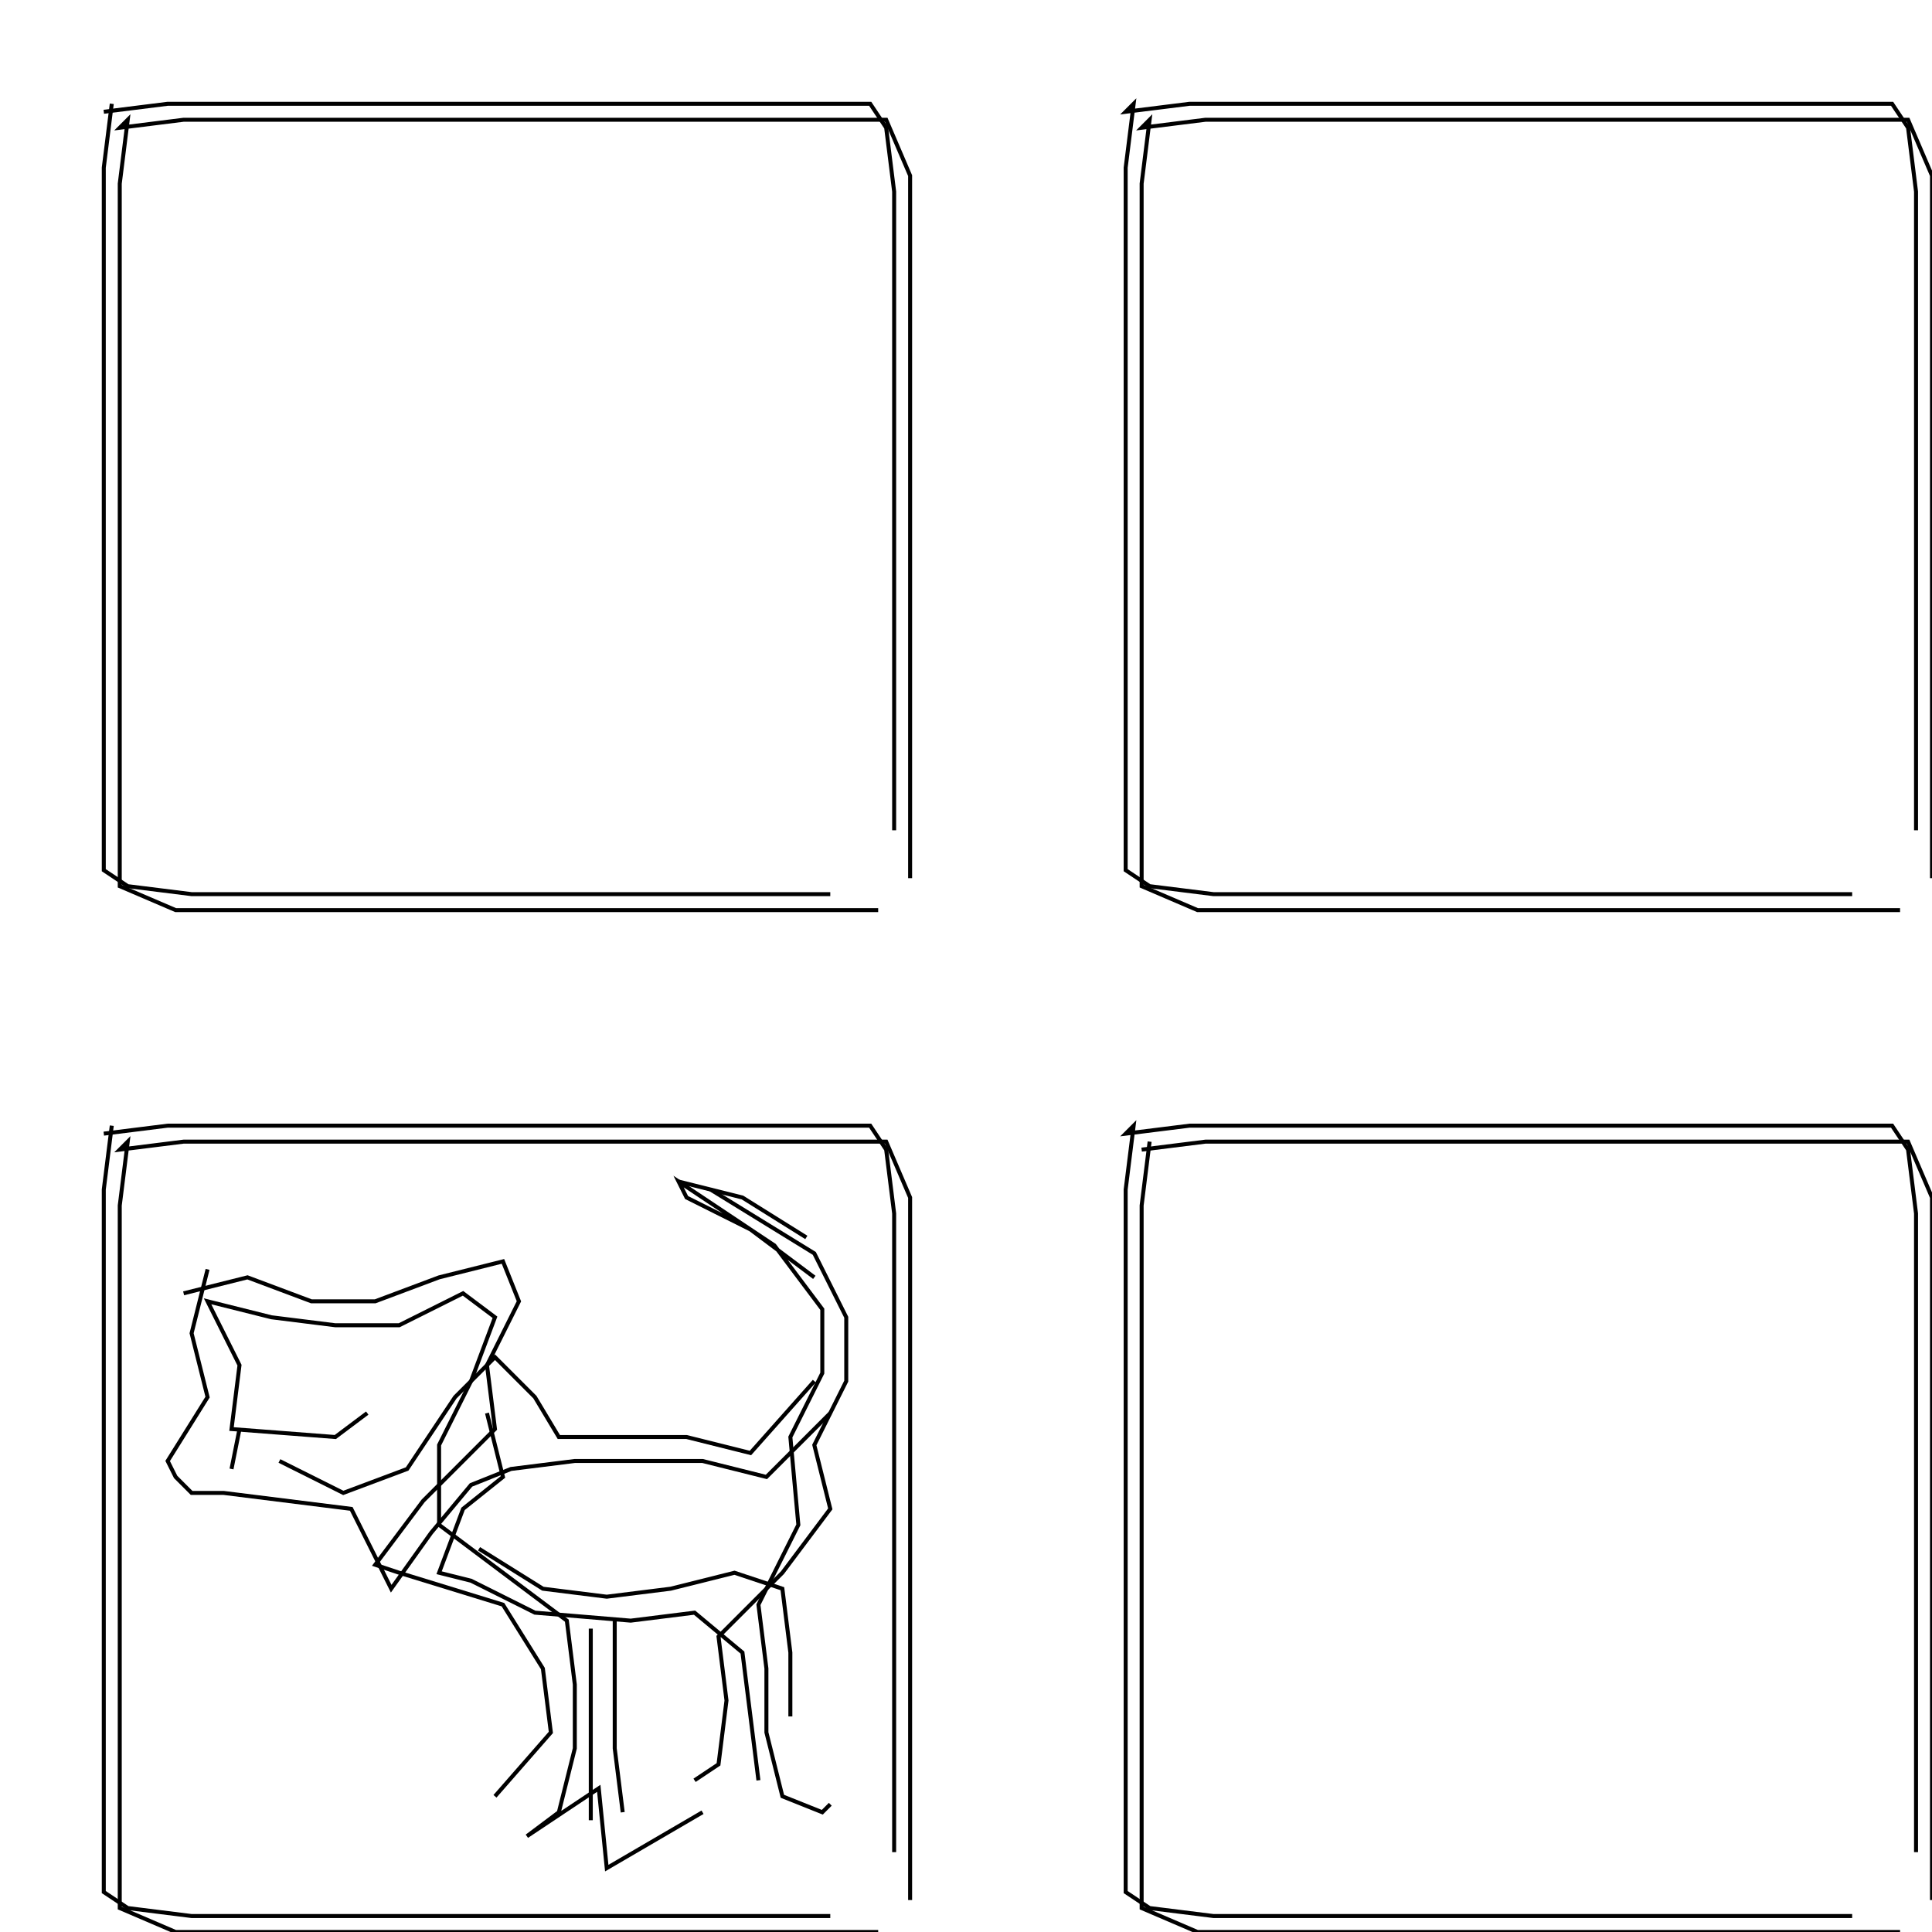 <svg xmlns="http://www.w3.org/2000/svg" height="484px" width="484px" version="1.1"><polyline points="28.0,26.0,26.0,42.0,26.0,58.0,26.0,74.0,26.0,90.0,26.0,106.0,26.0,122.0,26.0,138.0,26.0,154.0,26.0,170.0,26.0,186.0,26.0,202.0,26.0,218.0,32.0,222.0,48.0,224.0,64.0,224.0,80.0,224.0,96.0,224.0,112.0,224.0,128.0,224.0,144.0,224.0,160.0,224.0,176.0,224.0,192.0,224.0,208.0,224.0" stroke="black" stroke-width="1" fill="none" />
<polyline points="228.0,220.0,228.0,204.0,228.0,188.0,228.0,172.0,228.0,156.0,228.0,140.0,228.0,124.0,228.0,108.0,228.0,92.0,228.0,76.0,228.0,60.0,228.0,44.0,222.0,30.0,206.0,30.0,190.0,30.0,174.0,30.0,158.0,30.0,142.0,30.0,126.0,30.0,110.0,30.0,94.0,30.0,78.0,30.0,62.0,30.0,46.0,30.0,30.0,32.0,32.0,30.0,30.0,46.0,30.0,62.0,30.0,78.0,30.0,94.0,30.0,110.0,30.0,126.0,30.0,142.0,30.0,158.0,30.0,174.0,30.0,190.0,30.0,206.0,30.0,222.0,44.0,228.0,60.0,228.0,76.0,228.0,92.0,228.0,108.0,228.0,124.0,228.0,140.0,228.0,156.0,228.0,172.0,228.0,188.0,228.0,204.0,228.0,220.0,228.0" stroke="black" stroke-width="1" fill="none" />
<polyline points="224.0,208.0,224.0,192.0,224.0,176.0,224.0,160.0,224.0,144.0,224.0,128.0,224.0,112.0,224.0,96.0,224.0,80.0,224.0,64.0,224.0,48.0,222.0,32.0,218.0,26.0,202.0,26.0,186.0,26.0,170.0,26.0,154.0,26.0,138.0,26.0,122.0,26.0,106.0,26.0,90.0,26.0,74.0,26.0,58.0,26.0,42.0,26.0,26.0,28.0" stroke="black" stroke-width="1" fill="none" />
<polyline points="28.0,282.0,26.0,298.0,26.0,314.0,26.0,330.0,26.0,346.0,26.0,362.0,26.0,378.0,26.0,394.0,26.0,410.0,26.0,426.0,26.0,442.0,26.0,458.0,26.0,474.0,32.0,478.0,48.0,480.0,64.0,480.0,80.0,480.0,96.0,480.0,112.0,480.0,128.0,480.0,144.0,480.0,160.0,480.0,176.0,480.0,192.0,480.0,208.0,480.0" stroke="black" stroke-width="1" fill="none" />
<polyline points="190.0,446.0,188.0,430.0,186.0,414.0,174.0,404.0,158.0,406.0,134.0,404.0,118.0,396.0,110.0,394.0,116.0,378.0,126.0,370.0,122.0,354.0" stroke="black" stroke-width="1" fill="none" />
<polyline points="120.0,388.0,136.0,398.0,152.0,400.0,168.0,398.0,184.0,394.0,196.0,398.0,198.0,414.0,198.0,430.0" stroke="black" stroke-width="1" fill="none" />
<polyline points="176.0,454.0,152.0,468.0,150.0,448.0,132.0,460.0,140.0,454.0,144.0,438.0,144.0,422.0,142.0,406.0,110.0,382.0,110.0,362.0,118.0,346.0,124.0,330.0,116.0,324.0,100.0,332.0,84.0,332.0,68.0,330.0,52.0,326.0,52.0,326.0,60.0,342.0,58.0,358.0,84.0,360.0,92.0,354.0" stroke="black" stroke-width="1" fill="none" />
<polyline points="70.0,366.0,86.0,374.0,102.0,368.0,114.0,350.0,124.0,340.0,134.0,350.0,140.0,360.0,156.0,360.0,172.0,360.0,188.0,364.0,204.0,346.0" stroke="black" stroke-width="1" fill="none" />
<polyline points="204.0,320.0,188.0,308.0,172.0,300.0,170.0,296.0,194.0,312.0,206.0,328.0,206.0,344.0,198.0,360.0,200.0,382.0,190.0,402.0,192.0,418.0,192.0,434.0,196.0,450.0,206.0,454.0,208.0,452.0" stroke="black" stroke-width="1" fill="none" />
<polyline points="228.0,476.0,228.0,460.0,228.0,444.0,228.0,428.0,228.0,412.0,228.0,396.0,228.0,380.0,228.0,364.0,228.0,348.0,228.0,332.0,228.0,316.0,228.0,300.0,222.0,286.0,206.0,286.0,190.0,286.0,174.0,286.0,158.0,286.0,142.0,286.0,126.0,286.0,110.0,286.0,94.0,286.0,78.0,286.0,62.0,286.0,46.0,286.0,30.0,288.0,32.0,286.0,30.0,302.0,30.0,318.0,30.0,334.0,30.0,350.0,30.0,366.0,30.0,382.0,30.0,398.0,30.0,414.0,30.0,430.0,30.0,446.0,30.0,462.0,30.0,478.0,44.0,484.0,60.0,484.0,76.0,484.0,92.0,484.0,108.0,484.0,124.0,484.0,140.0,484.0,156.0,484.0,172.0,484.0,188.0,484.0,204.0,484.0,220.0,484.0" stroke="black" stroke-width="1" fill="none" />
<polyline points="124.0,450.0,124.0,450.0,138.0,434.0,136.0,418.0,126.0,402.0,100.0,394.0,94.0,392.0,106.0,376.0,124.0,358.0,122.0,342.0,130.0,326.0,126.0,316.0,110.0,320.0,94.0,326.0,78.0,326.0,62.0,320.0,46.0,324.0" stroke="black" stroke-width="1" fill="none" />
<polyline points="52.0,318.0,48.0,334.0,52.0,350.0,42.0,366.0,44.0,370.0,48.0,374.0,56.0,374.0,72.0,376.0,88.0,378.0,94.0,390.0,98.0,398.0,108.0,384.0,118.0,372.0,128.0,368.0,144.0,366.0,160.0,366.0,176.0,366.0,192.0,370.0,208.0,354.0" stroke="black" stroke-width="1" fill="none" />
<polyline points="202.0,310.0,186.0,300.0,170.0,296.0" stroke="black" stroke-width="1" fill="none" />
<polyline points="178.0,298.0,204.0,314.0,212.0,330.0,212.0,346.0,204.0,362.0,208.0,378.0,196.0,394.0,180.0,410.0,182.0,426.0,180.0,442.0,174.0,446.0" stroke="black" stroke-width="1" fill="none" />
<polyline points="148.0,456.0,148.0,440.0,148.0,424.0,148.0,408.0" stroke="black" stroke-width="1" fill="none" />
<polyline points="154.0,406.0,154.0,422.0,154.0,438.0,156.0,454.0" stroke="black" stroke-width="1" fill="none" />
<polyline points="58.0,368.0,60.0,358.0" stroke="black" stroke-width="1" fill="none" />
<polyline points="26.0,284.0,42.0,282.0,58.0,282.0,74.0,282.0,90.0,282.0,106.0,282.0,122.0,282.0,138.0,282.0,154.0,282.0,170.0,282.0,186.0,282.0,202.0,282.0,218.0,282.0,222.0,288.0,224.0,304.0,224.0,320.0,224.0,336.0,224.0,352.0,224.0,368.0,224.0,384.0,224.0,400.0,224.0,416.0,224.0,432.0,224.0,448.0,224.0,464.0" stroke="black" stroke-width="1" fill="none" />
<polyline points="286.0,288.0,302.0,286.0,318.0,286.0,334.0,286.0,350.0,286.0,366.0,286.0,382.0,286.0,398.0,286.0,414.0,286.0,430.0,286.0,446.0,286.0,462.0,286.0,478.0,286.0,484.0,300.0,484.0,316.0,484.0,332.0,484.0,348.0,484.0,364.0,484.0,380.0,484.0,396.0,484.0,412.0,484.0,428.0,484.0,444.0,484.0,460.0,484.0,476.0" stroke="black" stroke-width="1" fill="none" />
<polyline points="484.0,220.0,484.0,204.0,484.0,188.0,484.0,172.0,484.0,156.0,484.0,140.0,484.0,124.0,484.0,108.0,484.0,92.0,484.0,76.0,484.0,60.0,484.0,44.0,478.0,30.0,462.0,30.0,446.0,30.0,430.0,30.0,414.0,30.0,398.0,30.0,382.0,30.0,366.0,30.0,350.0,30.0,334.0,30.0,318.0,30.0,302.0,30.0,286.0,32.0,288.0,30.0,286.0,46.0,286.0,62.0,286.0,78.0,286.0,94.0,286.0,110.0,286.0,126.0,286.0,142.0,286.0,158.0,286.0,174.0,286.0,190.0,286.0,206.0,286.0,222.0,300.0,228.0,316.0,228.0,332.0,228.0,348.0,228.0,364.0,228.0,380.0,228.0,396.0,228.0,412.0,228.0,428.0,228.0,444.0,228.0,460.0,228.0,476.0,228.0" stroke="black" stroke-width="1" fill="none" />
<polyline points="480.0,208.0,480.0,192.0,480.0,176.0,480.0,160.0,480.0,144.0,480.0,128.0,480.0,112.0,480.0,96.0,480.0,80.0,480.0,64.0,480.0,48.0,478.0,32.0,474.0,26.0,458.0,26.0,442.0,26.0,426.0,26.0,410.0,26.0,394.0,26.0,378.0,26.0,362.0,26.0,346.0,26.0,330.0,26.0,314.0,26.0,298.0,26.0,282.0,28.0,284.0,26.0,282.0,42.0,282.0,58.0,282.0,74.0,282.0,90.0,282.0,106.0,282.0,122.0,282.0,138.0,282.0,154.0,282.0,170.0,282.0,186.0,282.0,202.0,282.0,218.0,288.0,222.0,304.0,224.0,320.0,224.0,336.0,224.0,352.0,224.0,368.0,224.0,384.0,224.0,400.0,224.0,416.0,224.0,432.0,224.0,448.0,224.0,464.0,224.0" stroke="black" stroke-width="1" fill="none" />
<polyline points="288.0,286.0,286.0,302.0,286.0,318.0,286.0,334.0,286.0,350.0,286.0,366.0,286.0,382.0,286.0,398.0,286.0,414.0,286.0,430.0,286.0,446.0,286.0,462.0,286.0,478.0,300.0,484.0,316.0,484.0,332.0,484.0,348.0,484.0,364.0,484.0,380.0,484.0,396.0,484.0,412.0,484.0,428.0,484.0,444.0,484.0,460.0,484.0,476.0,484.0" stroke="black" stroke-width="1" fill="none" />
<polyline points="480.0,464.0,480.0,448.0,480.0,432.0,480.0,416.0,480.0,400.0,480.0,384.0,480.0,368.0,480.0,352.0,480.0,336.0,480.0,320.0,480.0,304.0,478.0,288.0,474.0,282.0,458.0,282.0,442.0,282.0,426.0,282.0,410.0,282.0,394.0,282.0,378.0,282.0,362.0,282.0,346.0,282.0,330.0,282.0,314.0,282.0,298.0,282.0,282.0,284.0,284.0,282.0,282.0,298.0,282.0,314.0,282.0,330.0,282.0,346.0,282.0,362.0,282.0,378.0,282.0,394.0,282.0,410.0,282.0,426.0,282.0,442.0,282.0,458.0,282.0,474.0,288.0,478.0,304.0,480.0,320.0,480.0,336.0,480.0,352.0,480.0,368.0,480.0,384.0,480.0,400.0,480.0,416.0,480.0,432.0,480.0,448.0,480.0,464.0,480.0" stroke="black" stroke-width="1" fill="none" />
</svg>